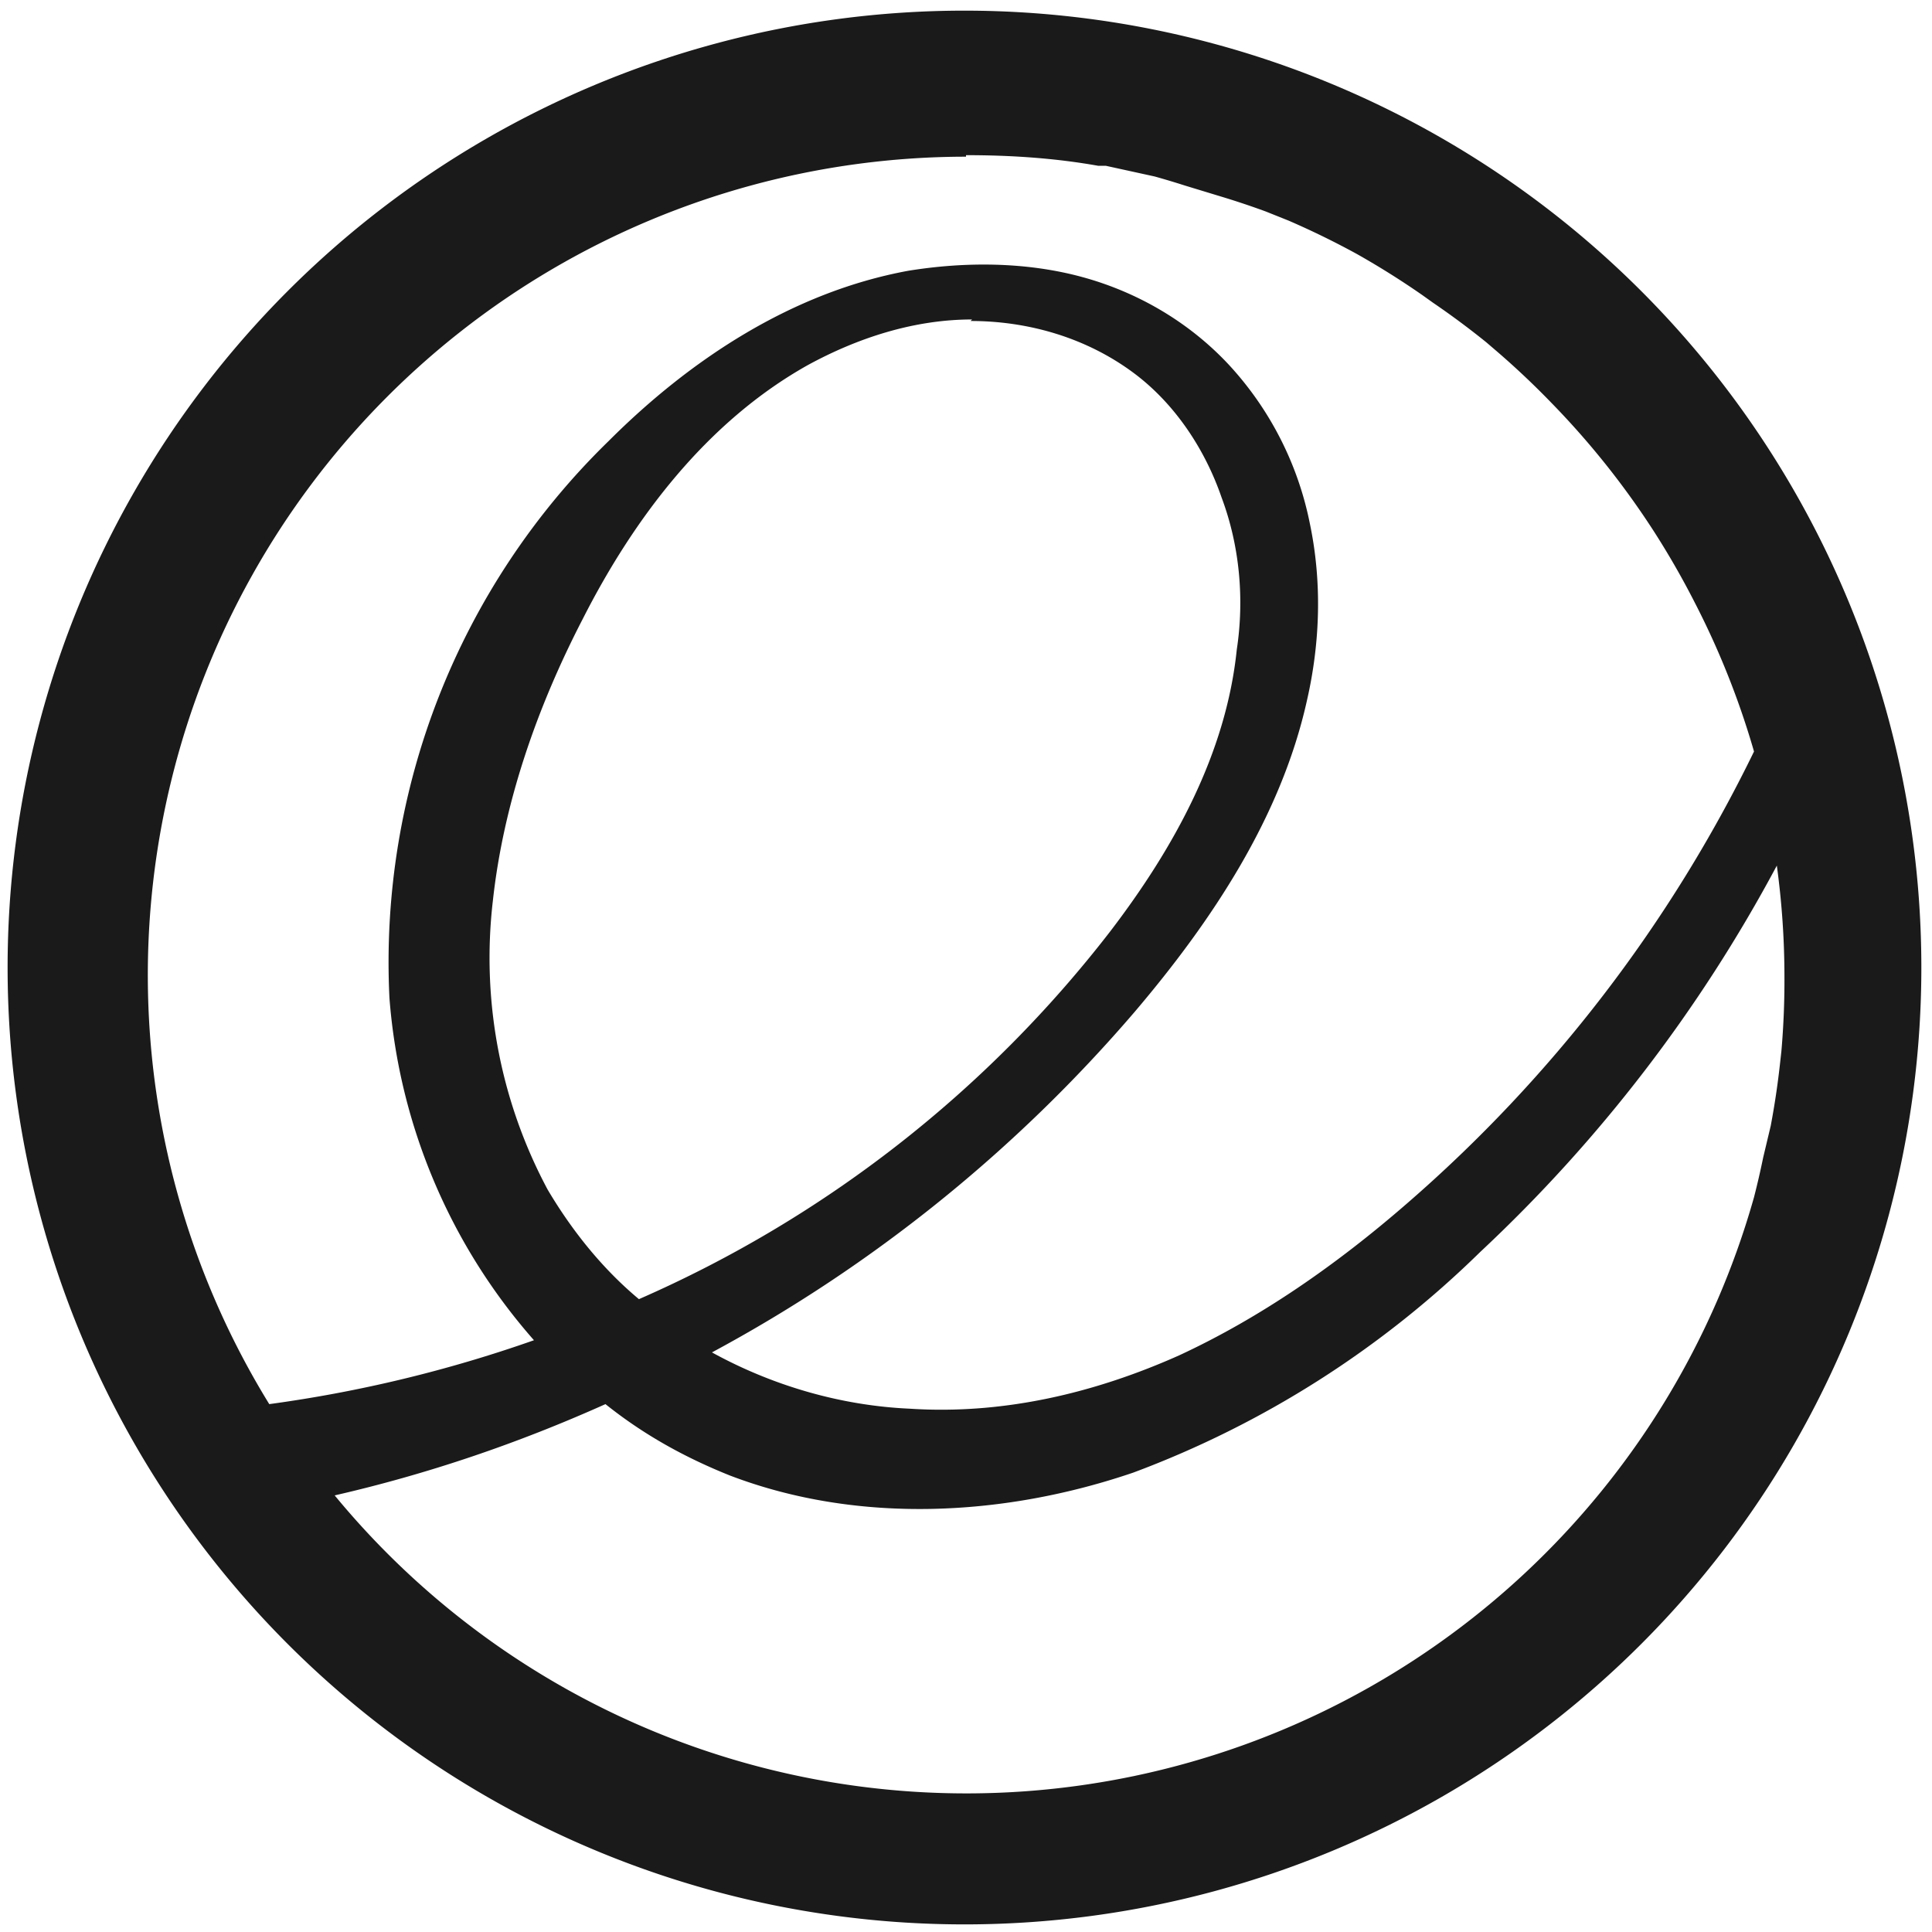 <svg xmlns="http://www.w3.org/2000/svg" width="48" height="48" viewBox="0 0 12.7 12.7"><path d="M6.34.07a6.29 6.29 0 0 0-6.29 6.3 6.29 6.29 0 0 0 6.3 6.28 6.29 6.29 0 0 0 6.28-6.29A6.29 6.29 0 0 0 6.34.07zm.01.95c.3 0 .59.02.87.07a5.4 5.4 0 0 1 .05 0l.32.07a5.4 5.4 0 0 1 .2.06l.23.07a5.4 5.4 0 0 1 .3.1l.15.06a5.4 5.4 0 0 1 .45.22 5.4 5.4 0 0 1 .43.27l.07.05a5.4 5.4 0 0 1 .35.26l.07.06a5.4 5.4 0 0 1 .36.34 5.4 5.4 0 0 1 .67.84 5.4 5.4 0 0 1 .27.47 5.4 5.4 0 0 1 .39.98 9.34 9.34 0 0 1-2.28 2.97c-.46.4-.96.75-1.5 1-.56.25-1.16.39-1.77.35-.45-.02-.9-.15-1.3-.37 1.06-.57 2-1.33 2.78-2.24.51-.6.96-1.28 1.13-2.04.09-.39.1-.79.02-1.17a2.16 2.16 0 0 0-.53-1.04c-.26-.28-.6-.48-.97-.58-.37-.1-.77-.1-1.14-.04-.76.14-1.43.58-1.97 1.12a4.78 4.78 0 0 0-1.44 3.66 3.85 3.85 0 0 0 .95 2.25 8.8 8.8 0 0 1-1.74.42 5.38 5.38 0 0 1 4.58-8.2zm.03 1.09c.38 0 .76.11 1.07.34.27.2.47.5.58.82.12.32.15.67.1 1-.07.68-.41 1.3-.83 1.85A7.93 7.93 0 0 1 4.2 8.54c-.24-.2-.44-.45-.6-.72a3.23 3.23 0 0 1-.36-1.9c.07-.64.29-1.27.59-1.85.34-.67.82-1.3 1.48-1.67.33-.18.7-.3 1.08-.3zm5.3 3.58a5.4 5.4 0 0 1 .05.72 5.4 5.4 0 0 1-.02.5L11.7 7a5.4 5.4 0 0 1-.06.4l-.05.21a5.4 5.4 0 0 1-.06.26A5.38 5.38 0 0 1 2.2 9.83c.61-.14 1.2-.34 1.78-.6.25.2.52.35.82.47.84.32 1.8.27 2.65-.02a6.5 6.5 0 0 0 2.28-1.45 9.78 9.78 0 0 0 1.95-2.54z" fill="#1a1a1a"/></svg>